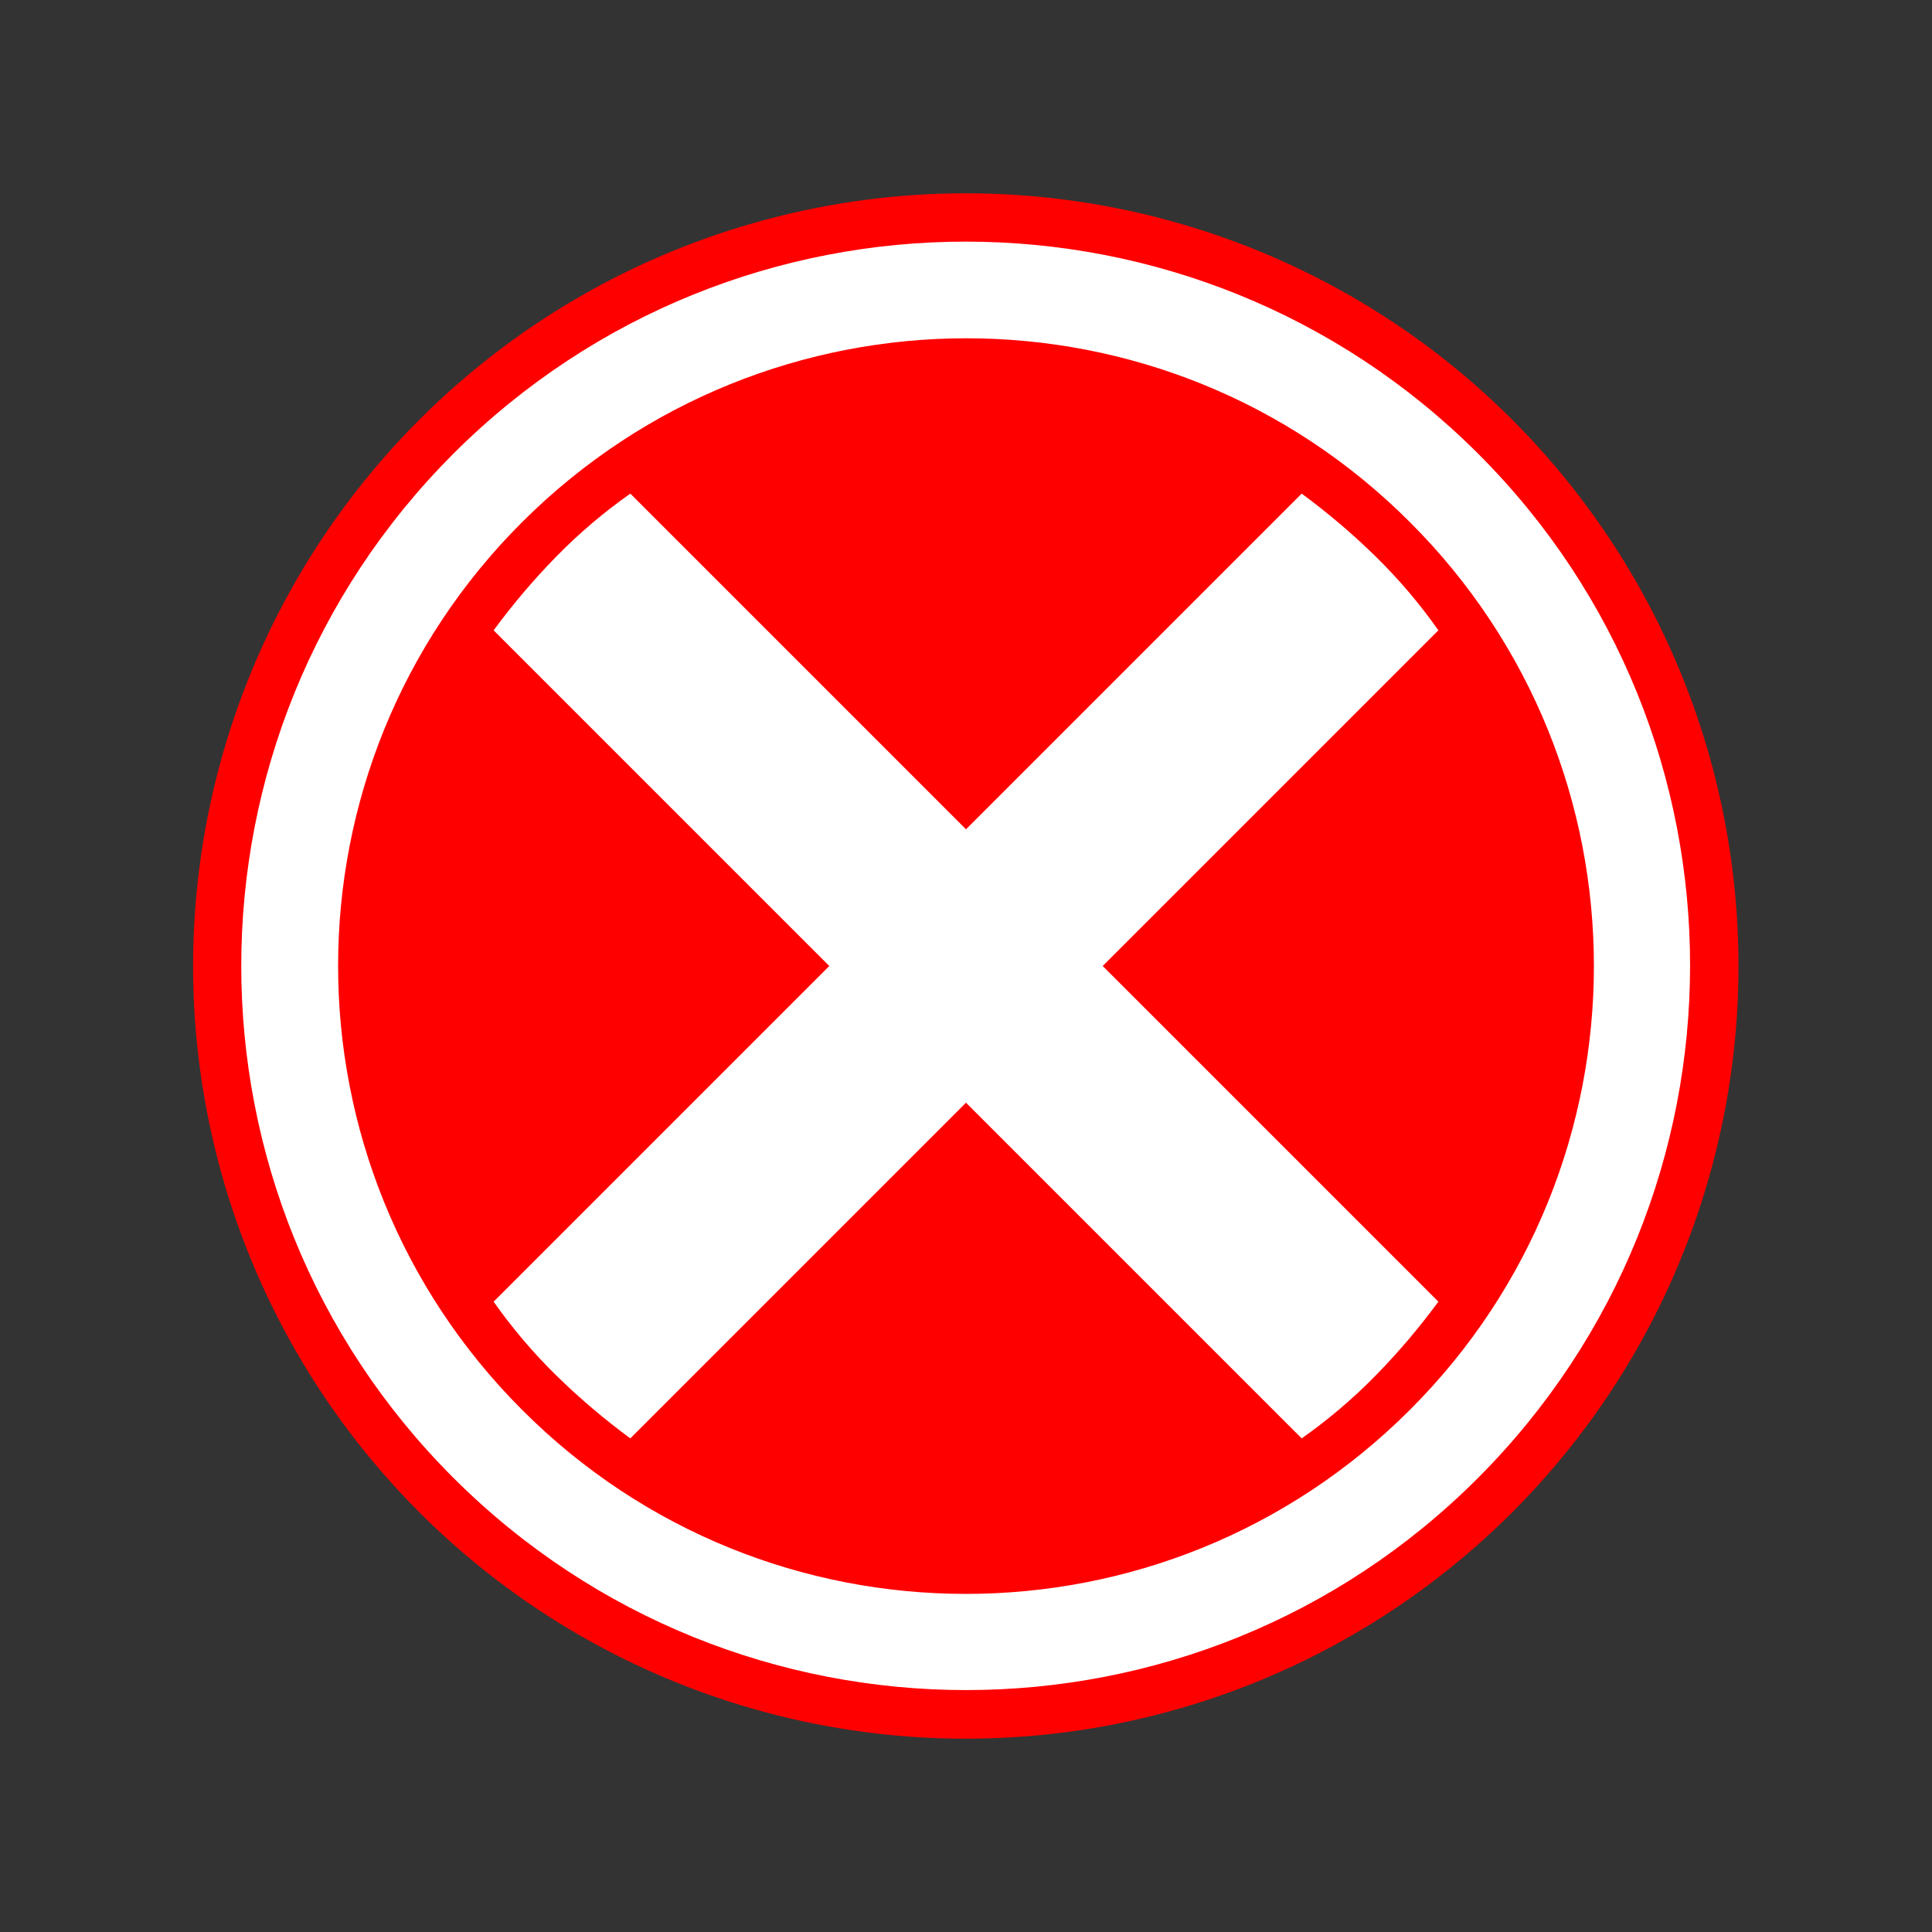 <?xml version="1.0" encoding="utf-8"?>
<!-- Generator: Adobe Illustrator 19.2.0, SVG Export Plug-In . SVG Version: 6.00 Build 0)  -->
<svg version="1.1" id="Layer_1" xmlns="http://www.w3.org/2000/svg" xmlns:xlink="http://www.w3.org/1999/xlink" x="0px" y="0px"
	 viewBox="0 0 400 400" style="enable-background:new 0 0 400 400;" xml:space="preserve">
<rect x="0" y="0" width="400" height="400" fill="#333333" stroke="none"/>
<g>
	
		<ellipse transform="matrix(0.707 -0.707 0.707 0.707 -82.843 200)" style="fill:#FF0000;" cx="200" cy="200" rx="160" ry="160"/>
	<path style="fill:#FFFFFF;" d="M130.5,102.2c-5.4,3.8-10.5,8.1-15.3,13s-9.1,10-13,15.3l69.5,69.5l-69.5,69.5
		c3.8,5.4,8.1,10.5,13,15.3s10,9.1,15.3,13l69.5-69.5l69.5,69.5c5.4-3.8,10.5-8.1,15.3-13s9.1-10,13-15.3L228.3,200l69.5-69.5
		c-3.8-5.4-8.1-10.5-13-15.3s-10-9.1-15.3-13L200,171.7L130.5,102.2z"/>
	<path style="fill:#FFFFFF;" d="M93.9,93.9c-58.6,58.6-58.6,153.6,0,212.1s153.6,58.6,212.1,0s58.6-153.6,0-212.1
		S152.5,35.4,93.9,93.9z M291.9,291.9c-50.8,50.8-133.1,50.8-183.8,0c-50.8-50.8-50.8-133.1,0-183.8s133.1-50.8,183.8,0
		C342.7,158.8,342.7,241.2,291.9,291.9z"/>
</g>
</svg>
